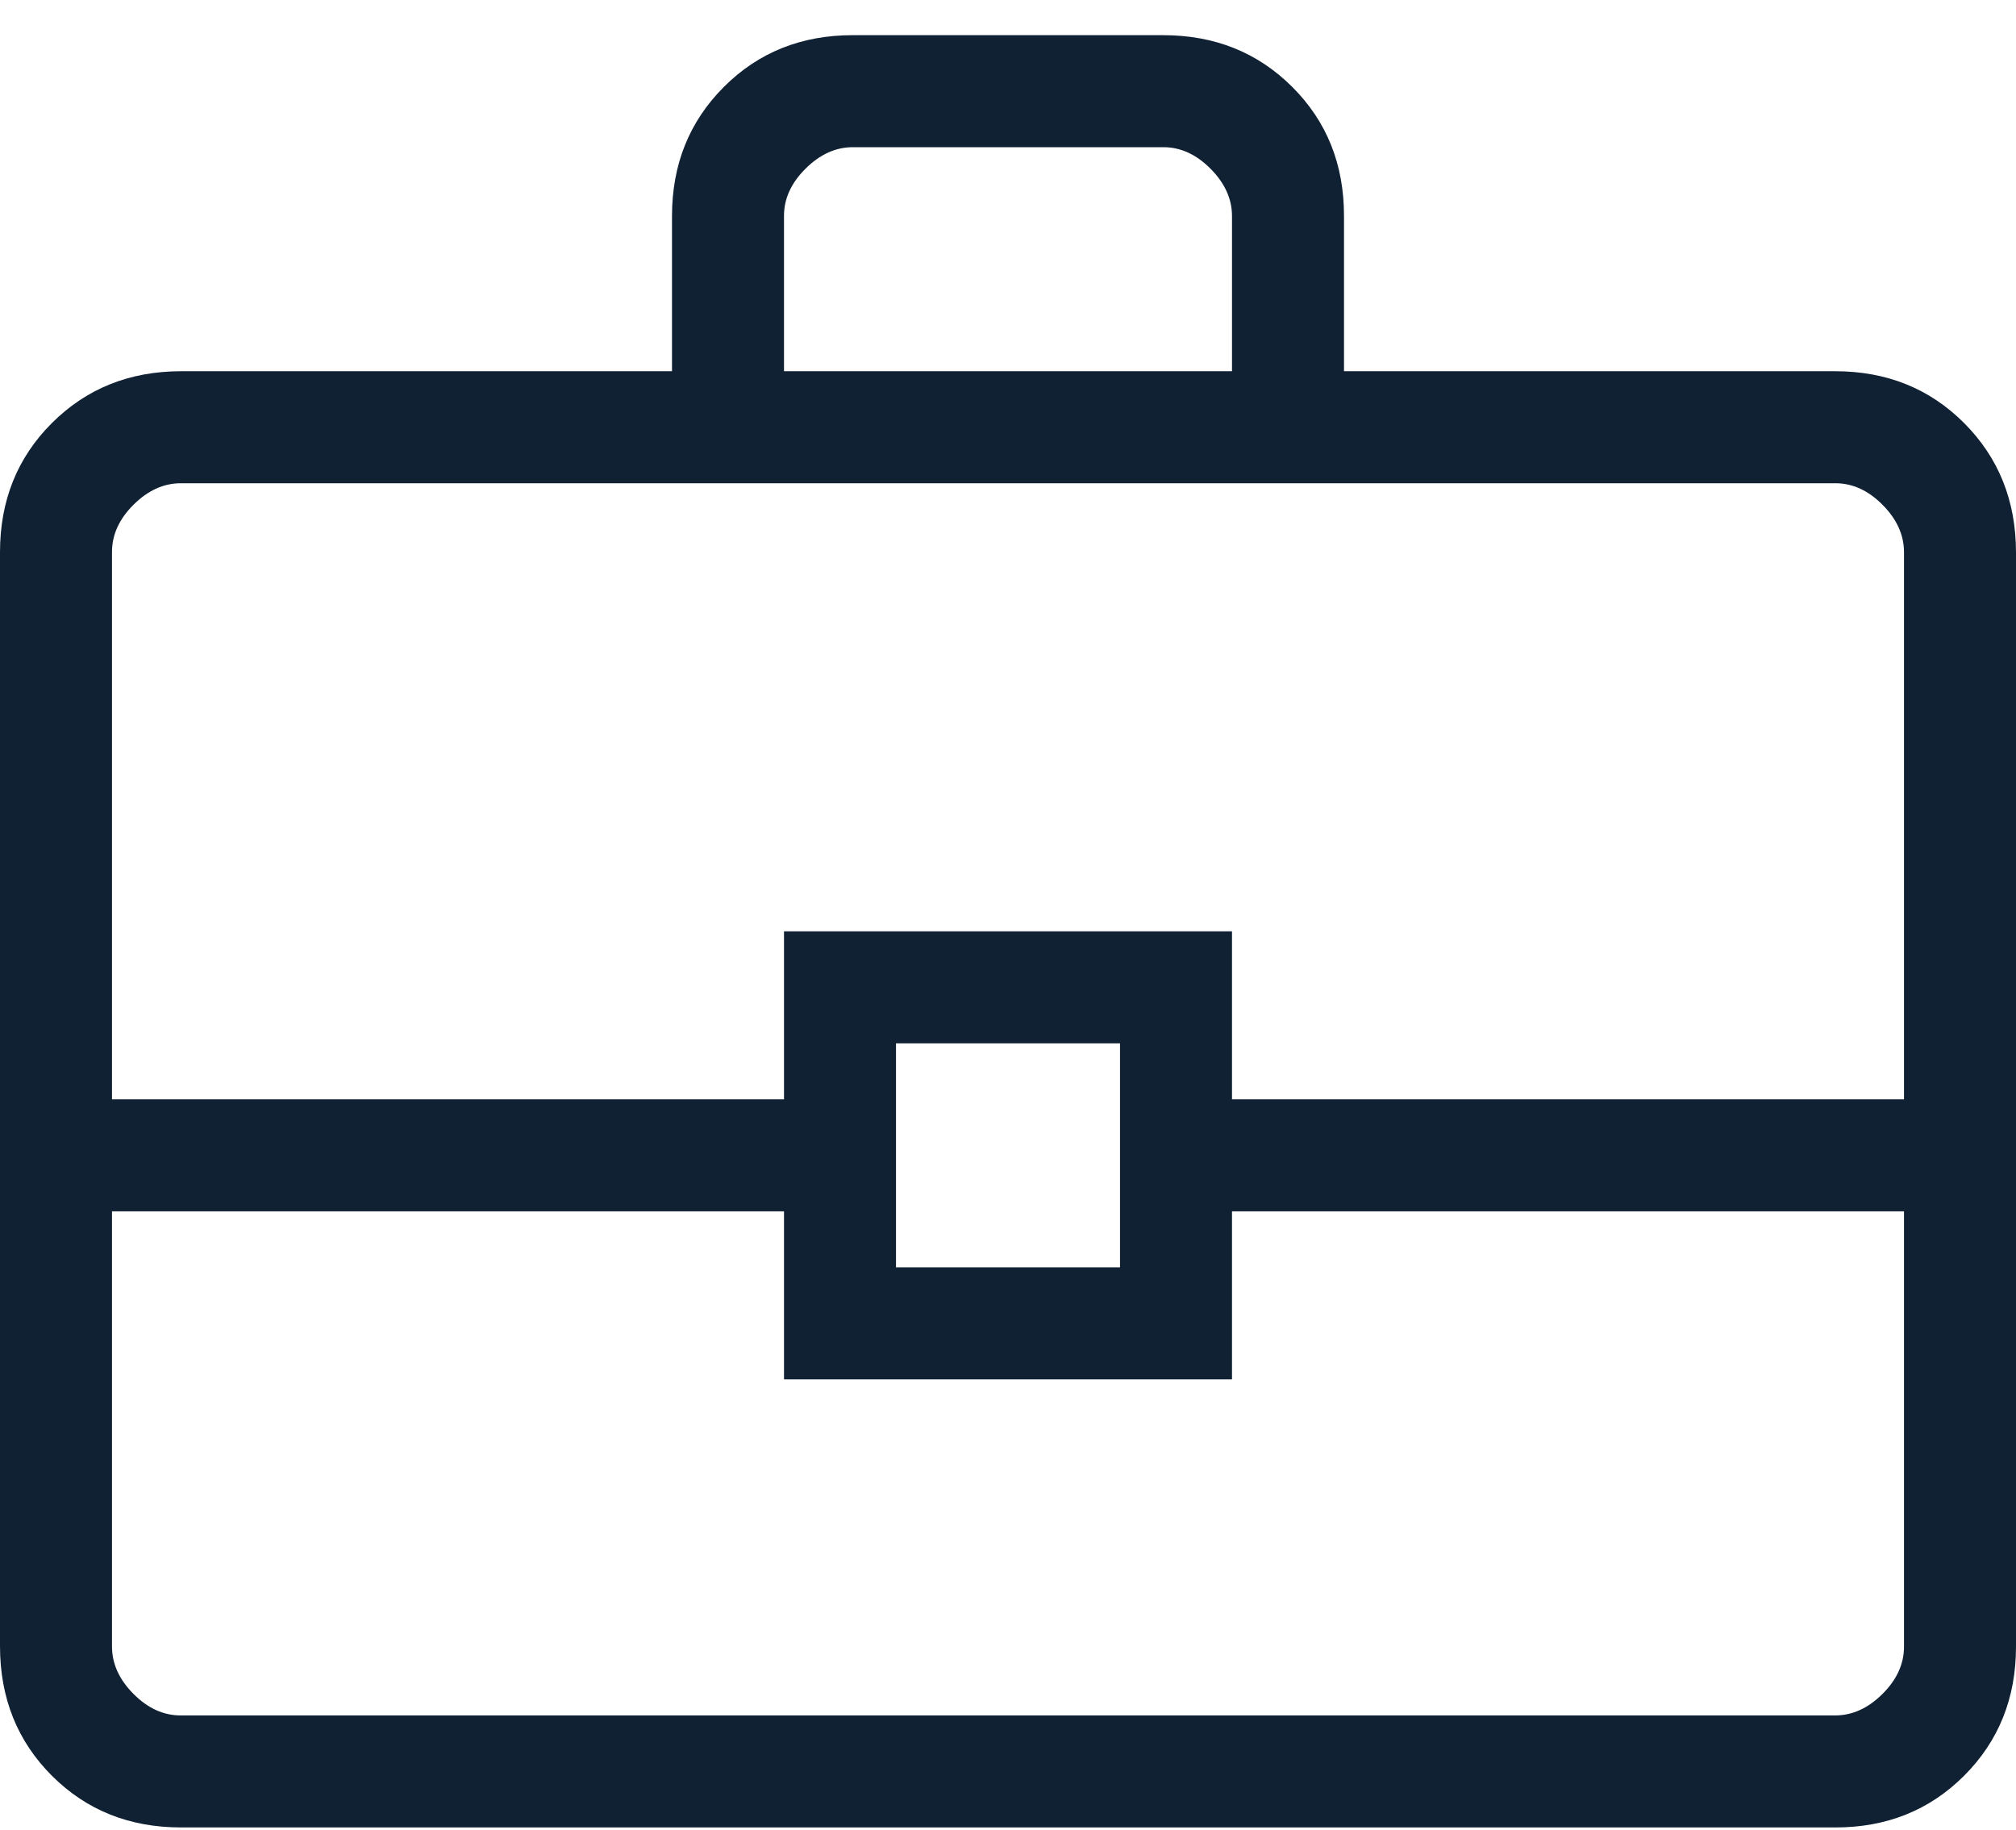 <svg width="54" height="49" viewBox="0 0 54 49" fill="none" xmlns="http://www.w3.org/2000/svg">
<path d="M4.848 48.942C3.466 48.942 2.313 48.48 1.389 47.556C0.465 46.632 0.002 45.478 0 44.094V14.79C0 13.408 0.463 12.255 1.389 11.331C2.315 10.407 3.467 9.944 4.845 9.942H18V5.787C18 4.407 18.463 3.254 19.389 2.328C20.315 1.402 21.468 0.94 22.848 0.942H31.155C32.535 0.942 33.688 1.404 34.614 2.328C35.54 3.252 36.002 4.405 36 5.787V9.942H49.155C50.535 9.942 51.687 10.405 52.611 11.331C53.535 12.257 53.998 13.41 54 14.79V44.097C54 45.477 53.537 46.63 52.611 47.556C51.685 48.482 50.533 48.944 49.155 48.942H4.848ZM21 9.942H33V5.787C33 5.327 32.808 4.904 32.424 4.518C32.04 4.132 31.617 3.94 31.155 3.942H22.845C22.385 3.942 21.962 4.134 21.576 4.518C21.19 4.902 20.998 5.325 21 5.787V9.942ZM51 32.442H33V36.942H21V32.442H3V44.097C3 44.557 3.192 44.98 3.576 45.366C3.96 45.752 4.383 45.944 4.845 45.942H49.155C49.615 45.942 50.038 45.75 50.424 45.366C50.81 44.982 51.002 44.558 51 44.094V32.442ZM24 33.942H30V27.942H24V33.942ZM3 29.442H21V24.942H33V29.442H51V14.79C51 14.328 50.808 13.904 50.424 13.518C50.04 13.132 49.617 12.94 49.155 12.942H4.845C4.385 12.942 3.962 13.134 3.576 13.518C3.19 13.902 2.998 14.326 3 14.79V29.442Z" fill="#112134"/>
</svg>
